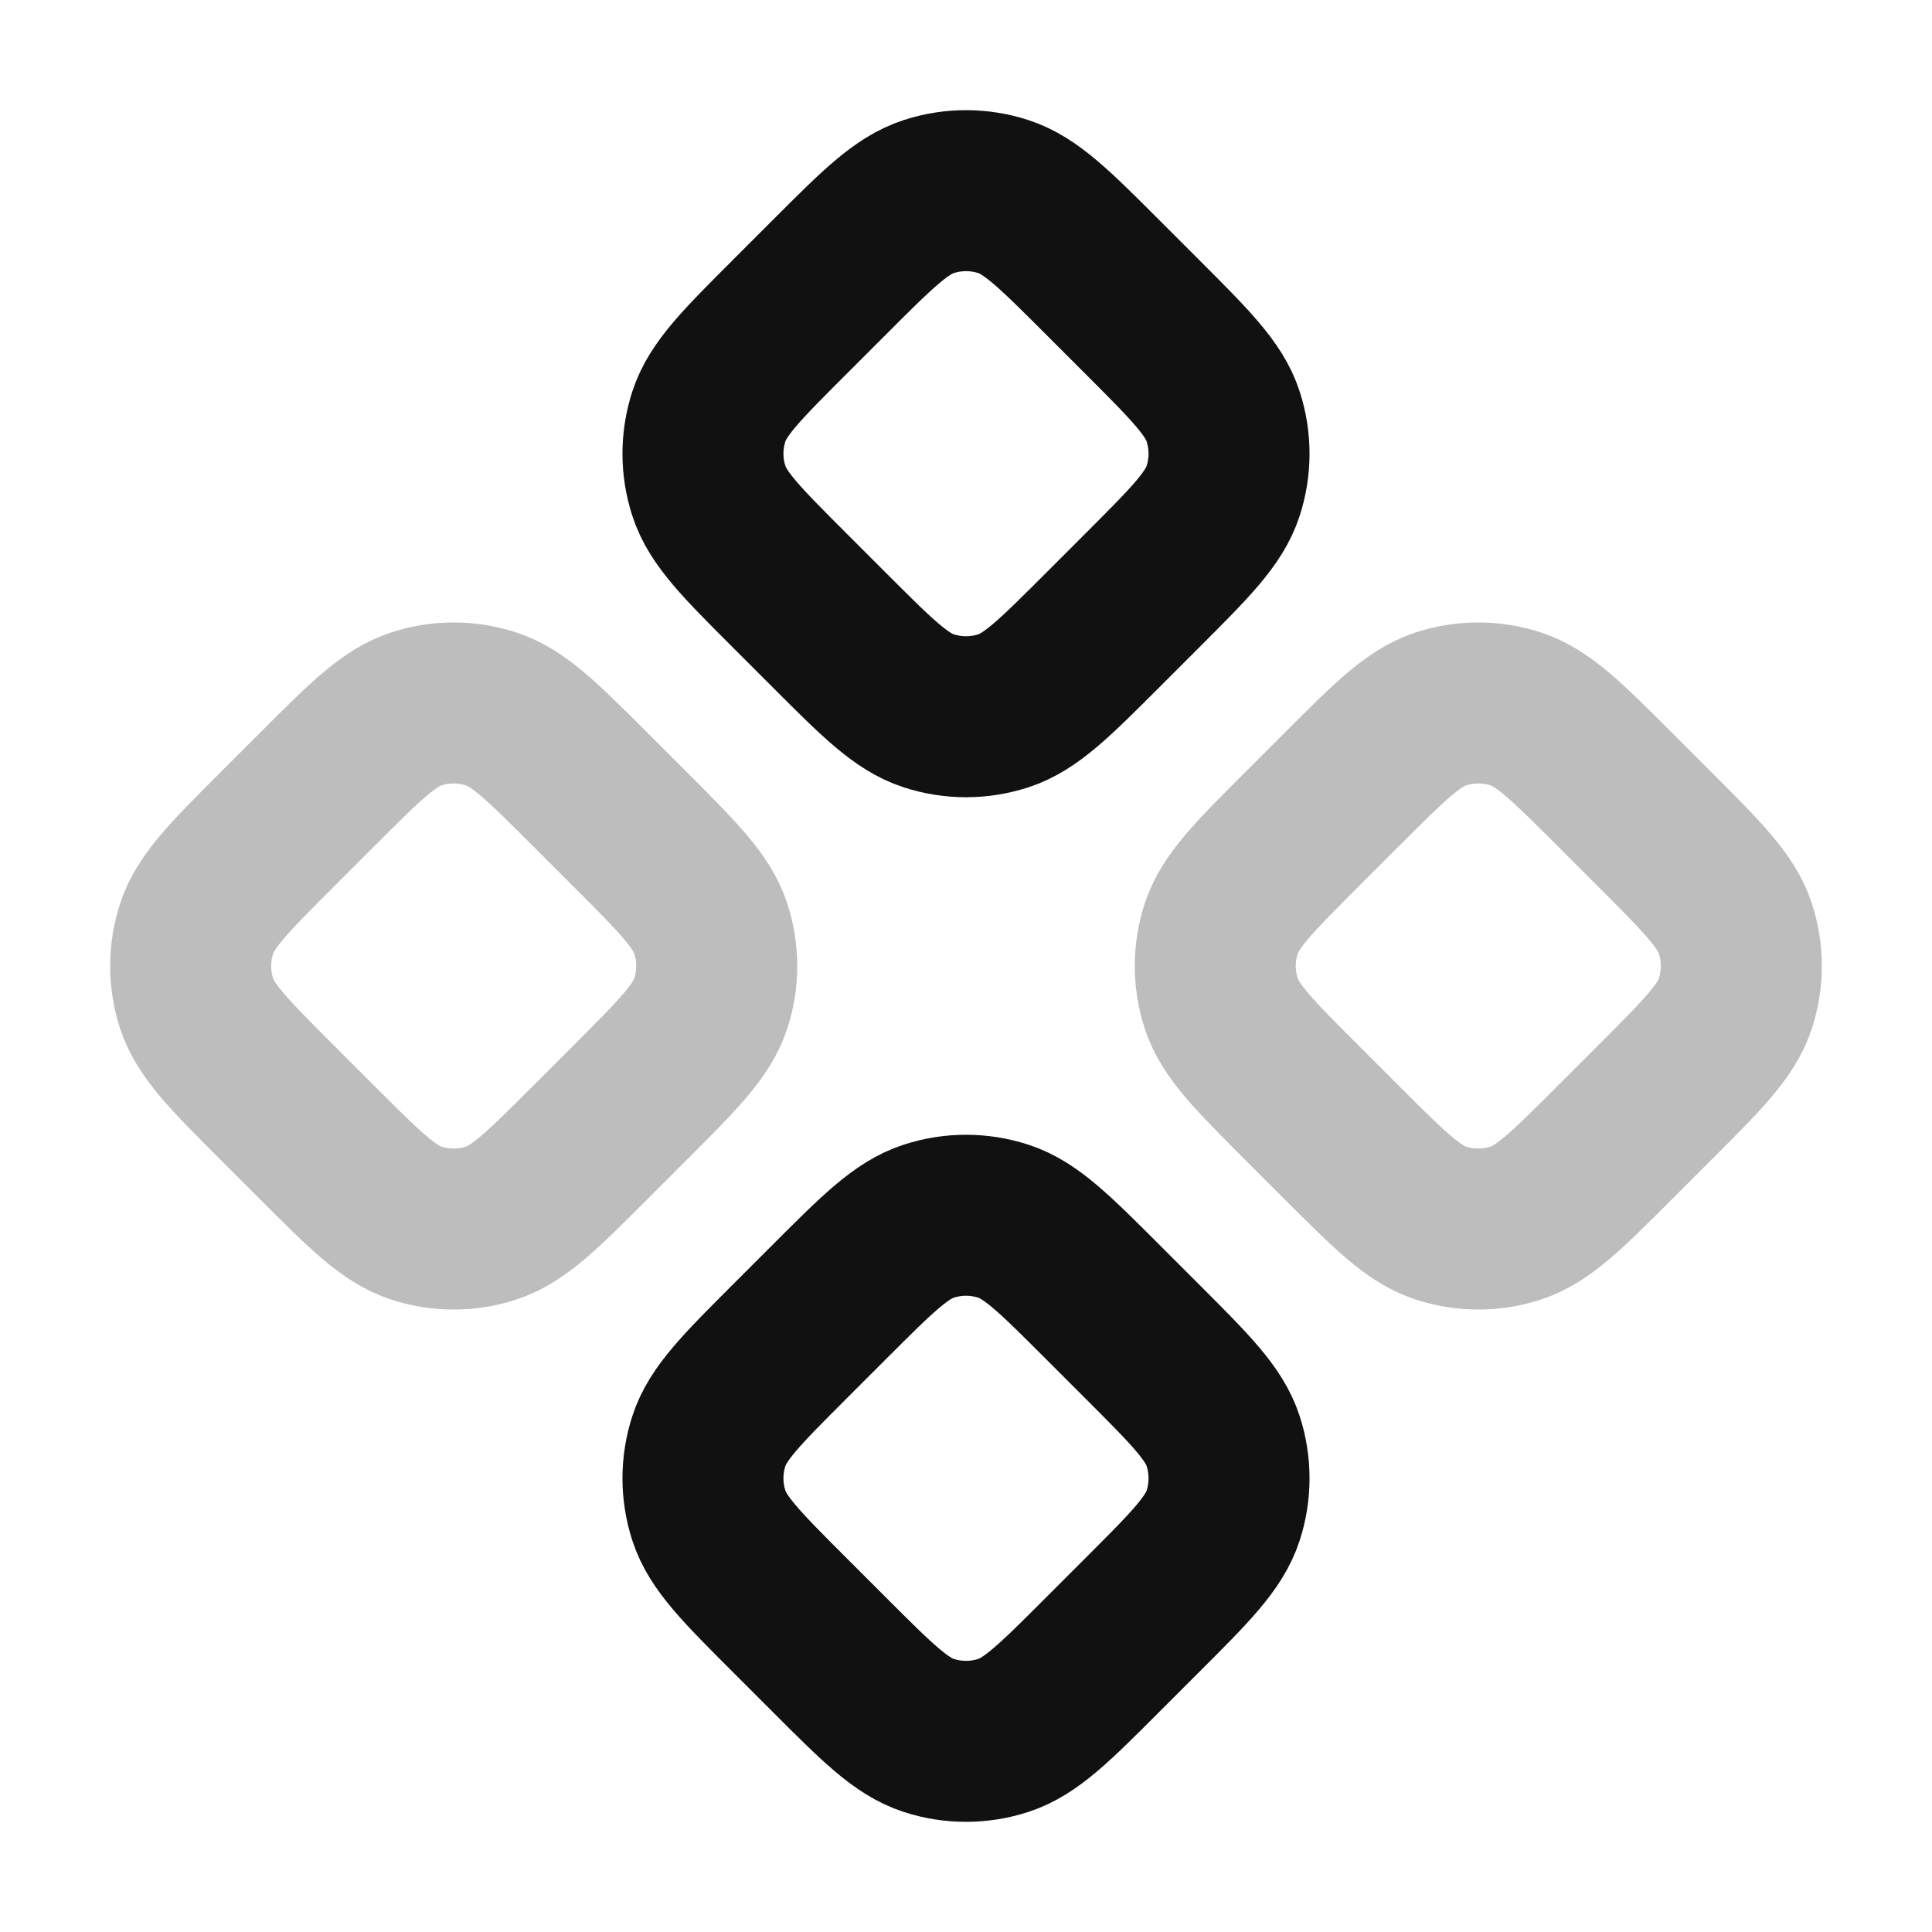 <svg width="24" height="24" viewBox="0 0 24 24" fill="none" xmlns="http://www.w3.org/2000/svg">
<g opacity="0.28">
<path d="M3.939 9.808C4.533 9.214 4.83 8.917 5.172 8.806C5.474 8.708 5.798 8.708 6.099 8.806C6.442 8.917 6.739 9.214 7.333 9.808L7.828 10.303C8.422 10.897 8.719 11.194 8.83 11.537C8.928 11.838 8.928 12.162 8.83 12.464C8.719 12.806 8.422 13.103 7.828 13.697L7.333 14.192C6.739 14.786 6.442 15.083 6.099 15.194C5.798 15.292 5.474 15.292 5.172 15.194C4.83 15.083 4.533 14.786 3.939 14.192L3.444 13.697C2.85 13.103 2.553 12.806 2.442 12.464C2.344 12.162 2.344 11.838 2.442 11.537C2.553 11.194 2.85 10.897 3.444 10.303L3.939 9.808Z" stroke="#111111" stroke-width="2" stroke-linecap="round" stroke-linejoin="round"/>
<path d="M16.667 9.808C17.261 9.214 17.558 8.917 17.9 8.806C18.202 8.708 18.526 8.708 18.828 8.806C19.17 8.917 19.467 9.214 20.061 9.808L20.556 10.303C21.15 10.897 21.447 11.194 21.558 11.537C21.656 11.838 21.656 12.162 21.558 12.464C21.447 12.806 21.15 13.103 20.556 13.697L20.061 14.192C19.467 14.786 19.17 15.083 18.828 15.194C18.526 15.292 18.202 15.292 17.9 15.194C17.558 15.083 17.261 14.786 16.667 14.192L16.172 13.697C15.578 13.103 15.281 12.806 15.17 12.464C15.072 12.162 15.072 11.838 15.17 11.537C15.281 11.194 15.578 10.897 16.172 10.303L16.667 9.808Z" stroke="#111111" stroke-width="2" stroke-linecap="round" stroke-linejoin="round"/>
</g>
<path d="M10.303 3.444C10.897 2.85 11.194 2.553 11.537 2.442C11.838 2.344 12.162 2.344 12.464 2.442C12.806 2.553 13.103 2.85 13.697 3.444L14.192 3.939C14.786 4.533 15.083 4.83 15.194 5.172C15.292 5.474 15.292 5.798 15.194 6.099C15.083 6.442 14.786 6.739 14.192 7.333L13.697 7.828C13.103 8.422 12.806 8.719 12.464 8.83C12.162 8.928 11.838 8.928 11.537 8.83C11.194 8.719 10.897 8.422 10.303 7.828L9.808 7.333C9.214 6.739 8.917 6.442 8.806 6.099C8.708 5.798 8.708 5.474 8.806 5.172C8.917 4.83 9.214 4.533 9.808 3.939L10.303 3.444Z" stroke="#111111" stroke-width="2" stroke-linecap="round" stroke-linejoin="round"/>
<path d="M10.303 16.172C10.897 15.578 11.194 15.281 11.537 15.17C11.838 15.072 12.162 15.072 12.464 15.17C12.806 15.281 13.103 15.578 13.697 16.172L14.192 16.667C14.786 17.261 15.083 17.558 15.194 17.9C15.292 18.202 15.292 18.526 15.194 18.828C15.083 19.17 14.786 19.467 14.192 20.061L13.697 20.556C13.103 21.15 12.806 21.447 12.464 21.558C12.162 21.656 11.838 21.656 11.537 21.558C11.194 21.447 10.897 21.15 10.303 20.556L9.808 20.061C9.214 19.467 8.917 19.17 8.806 18.828C8.708 18.526 8.708 18.202 8.806 17.9C8.917 17.558 9.214 17.261 9.808 16.667L10.303 16.172Z" stroke="#111111" stroke-width="2" stroke-linecap="round" stroke-linejoin="round"/>
</svg>
